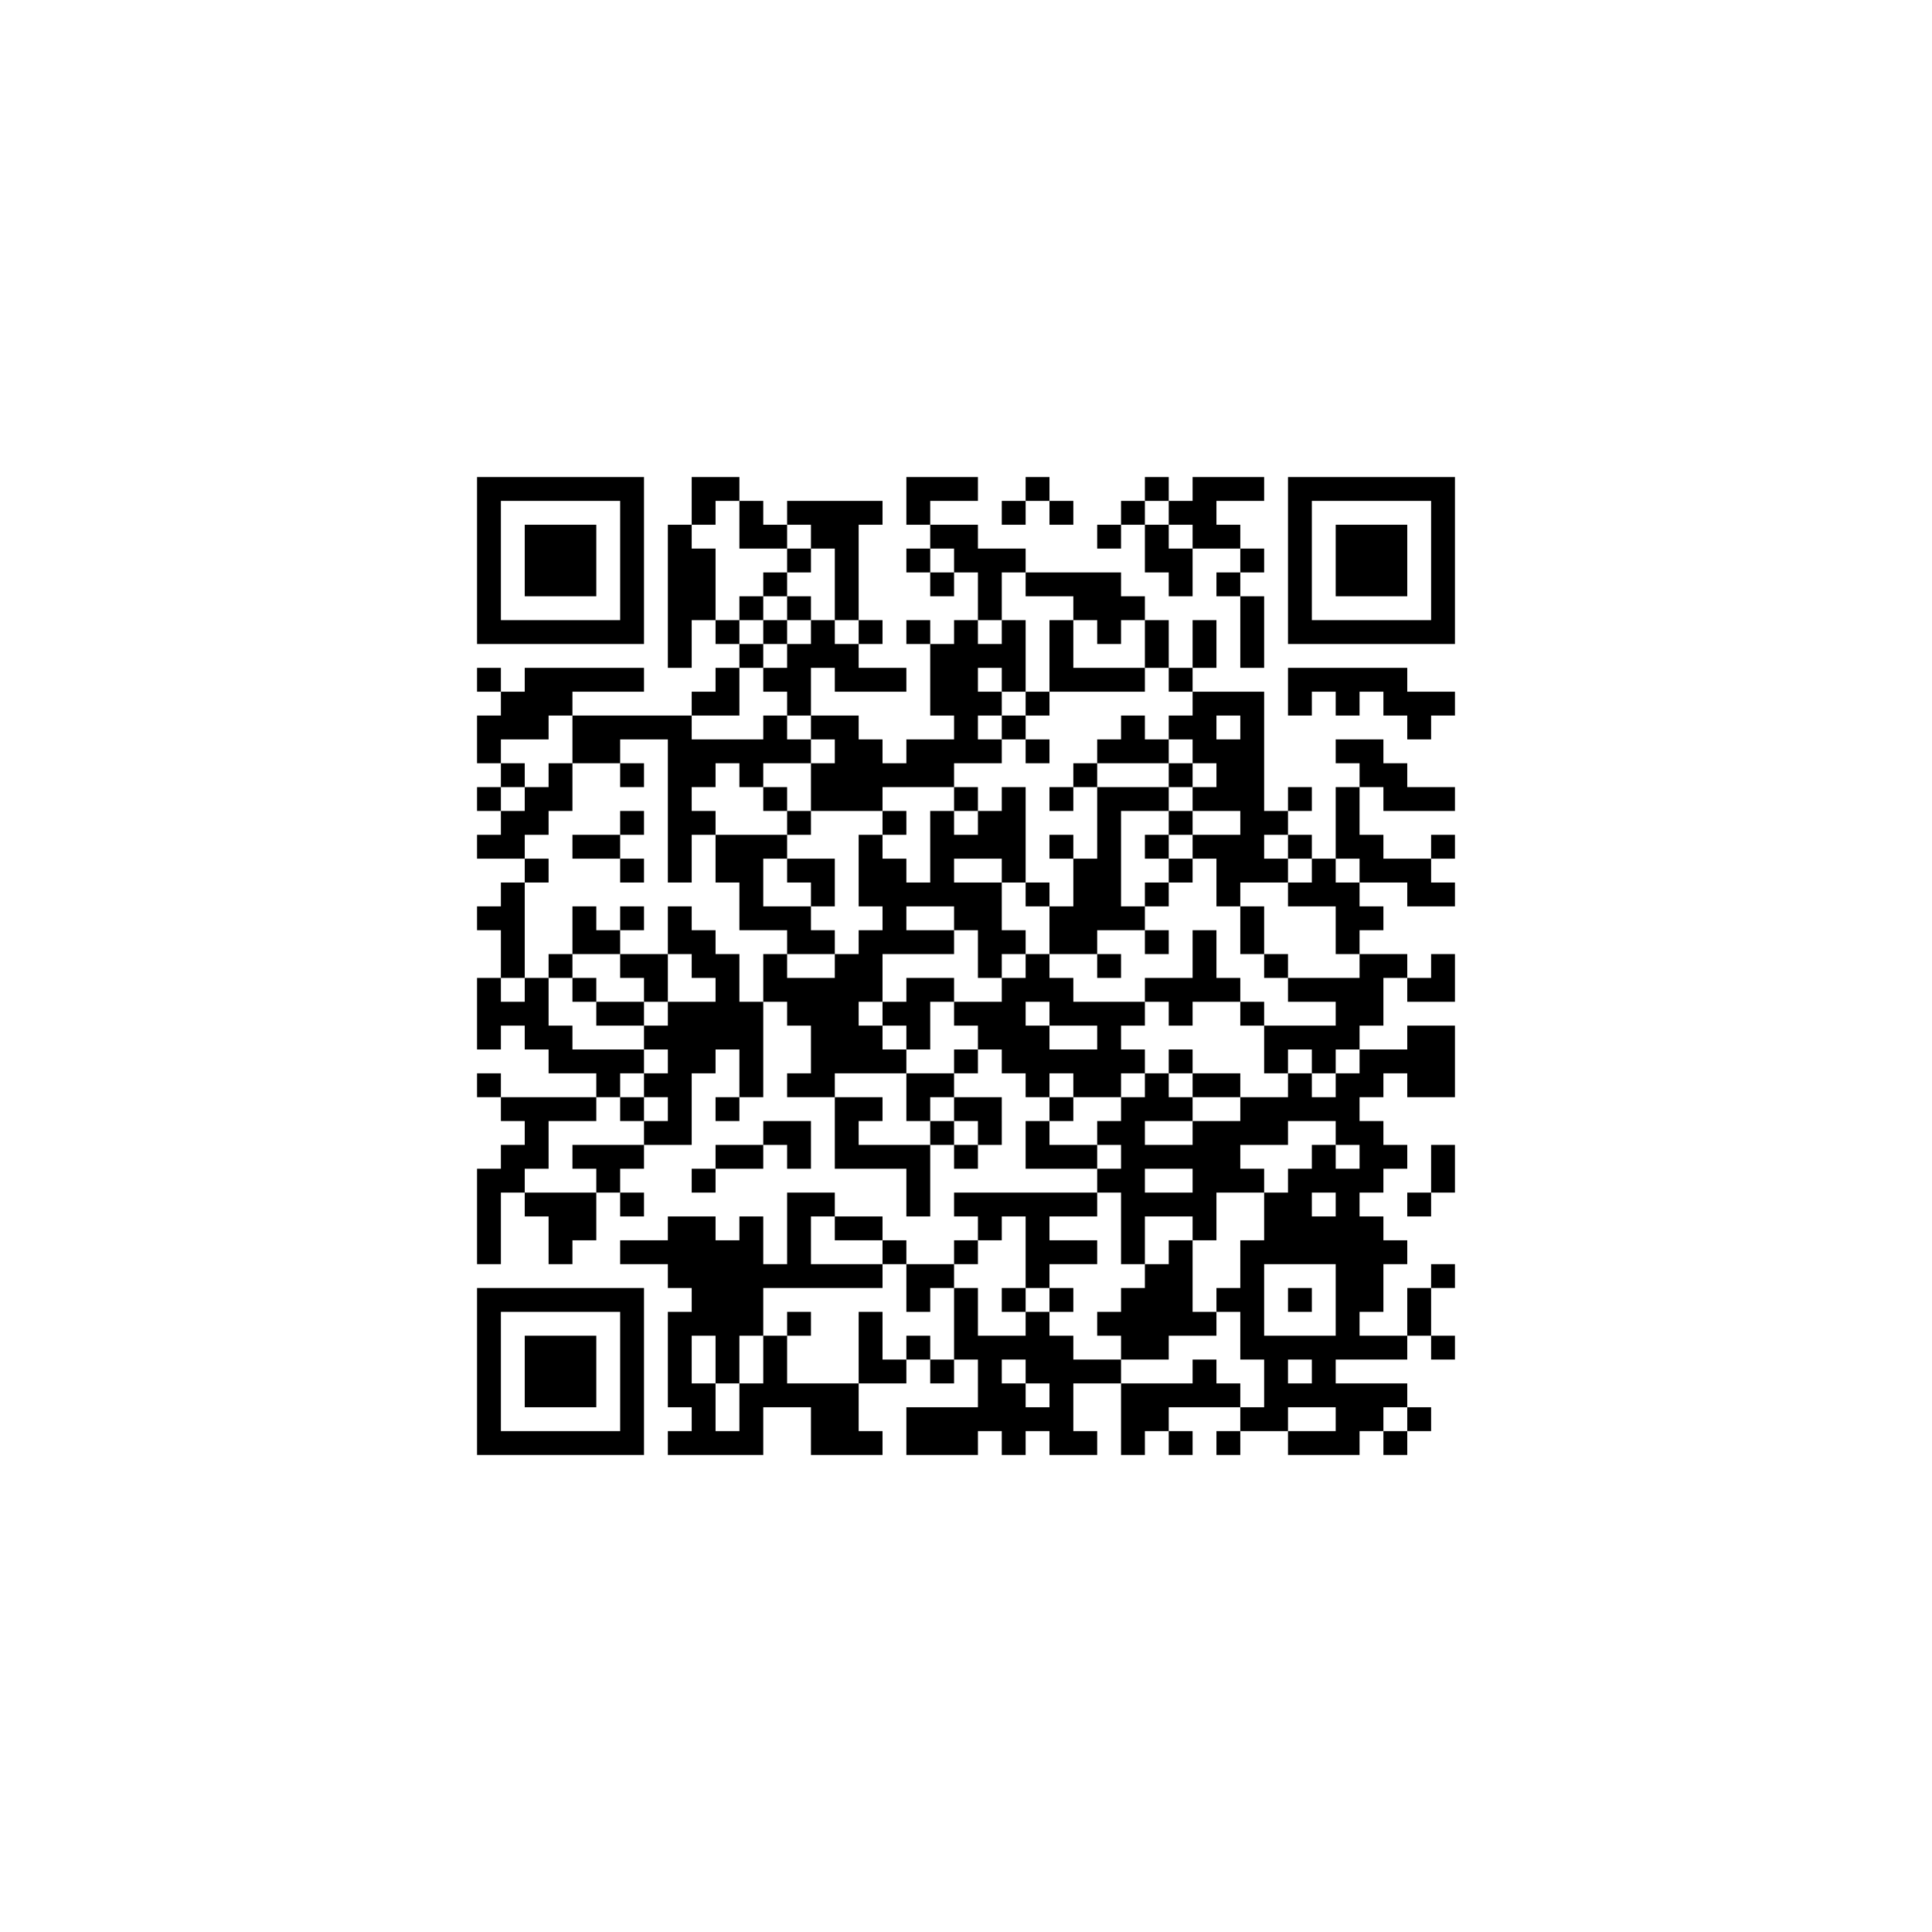 ﻿<?xml version="1.0" encoding="UTF-8"?>
<!DOCTYPE svg PUBLIC "-//W3C//DTD SVG 1.1//EN" "http://www.w3.org/Graphics/SVG/1.1/DTD/svg11.dtd">
<svg xmlns="http://www.w3.org/2000/svg" version="1.1" viewBox="0 0 81 81" stroke="none">
	<rect width="100%" height="100%" fill="#ffffff"/>
	<path d="M20,20h7v1h-7z M29,20h2v1h-2z M38,20h3v1h-3z M43,20h1v1h-1z M48,20h1v1h-1z M50,20h3v1h-3z M54,20h7v1h-7z M20,21h1v6h-1z M26,21h1v6h-1z M29,21h1v1h-1z M31,21h1v2h-1z M33,21h4v1h-4z M38,21h1v1h-1z M42,21h1v1h-1z M44,21h1v1h-1z M47,21h1v1h-1z M49,21h2v1h-2z M54,21h1v6h-1z M60,21h1v6h-1z M22,22h3v3h-3z M28,22h1v6h-1z M32,22h1v1h-1z M34,22h2v1h-2z M39,22h2v1h-2z M46,22h1v1h-1z M48,22h1v2h-1z M50,22h2v1h-2z M56,22h3v3h-3z M29,23h1v3h-1z M33,23h1v1h-1z M35,23h1v3h-1z M38,23h1v1h-1z M40,23h3v1h-3z M49,23h1v2h-1z M52,23h1v1h-1z M32,24h1v1h-1z M39,24h1v1h-1z M41,24h1v2h-1z M43,24h4v1h-4z M51,24h1v1h-1z M31,25h1v1h-1z M33,25h1v1h-1z M45,25h3v1h-3z M52,25h1v3h-1z M21,26h5v1h-5z M30,26h1v1h-1z M32,26h1v1h-1z M34,26h1v2h-1z M36,26h1v1h-1z M38,26h1v1h-1z M40,26h1v6h-1z M42,26h1v3h-1z M44,26h1v3h-1z M46,26h1v1h-1z M48,26h1v2h-1z M50,26h1v2h-1z M55,26h5v1h-5z M31,27h1v1h-1z M33,27h1v3h-1z M35,27h1v2h-1z M39,27h1v3h-1z M41,27h1v1h-1z M20,28h1v1h-1z M22,28h5v1h-5z M30,28h1v2h-1z M32,28h1v1h-1z M36,28h2v1h-2z M45,28h3v1h-3z M49,28h1v1h-1z M54,28h5v1h-5z M21,29h2v2h-2z M23,29h1v1h-1z M29,29h1v1h-1z M41,29h1v1h-1z M43,29h1v1h-1z M50,29h3v1h-3z M54,29h1v1h-1z M56,29h1v1h-1z M58,29h3v1h-3z M20,30h1v2h-1z M24,30h5v1h-5z M32,30h1v2h-1z M34,30h2v1h-2z M42,30h1v1h-1z M47,30h1v2h-1z M49,30h2v1h-2z M52,30h1v7h-1z M59,30h1v1h-1z M24,31h2v1h-2z M28,31h1v6h-1z M29,31h3v1h-3z M33,31h1v1h-1z M35,31h2v3h-2z M38,31h2v2h-2z M41,31h1v1h-1z M43,31h1v1h-1z M46,31h1v1h-1z M48,31h1v1h-1z M50,31h2v1h-2z M56,31h2v1h-2z M21,32h1v1h-1z M23,32h1v2h-1z M26,32h1v1h-1z M29,32h1v1h-1z M31,32h1v1h-1z M34,32h1v2h-1z M37,32h1v1h-1z M45,32h1v1h-1z M49,32h1v1h-1z M51,32h1v2h-1z M57,32h2v1h-2z M20,33h1v1h-1z M22,33h1v2h-1z M32,33h1v1h-1z M40,33h1v1h-1z M42,33h1v4h-1z M44,33h1v1h-1z M46,33h1v6h-1z M47,33h2v1h-2z M50,33h1v1h-1z M54,33h1v1h-1z M56,33h1v3h-1z M58,33h3v1h-3z M21,34h1v2h-1z M26,34h1v1h-1z M29,34h1v1h-1z M33,34h1v1h-1z M37,34h1v1h-1z M39,34h1v4h-1z M41,34h1v2h-1z M49,34h1v1h-1z M53,34h1v1h-1z M20,35h1v1h-1z M24,35h2v1h-2z M30,35h2v2h-2z M32,35h1v1h-1z M36,35h1v3h-1z M40,35h1v1h-1z M44,35h1v1h-1z M48,35h1v1h-1z M50,35h2v1h-2z M54,35h1v1h-1z M57,35h1v2h-1z M60,35h1v1h-1z M22,36h1v1h-1z M26,36h1v1h-1z M33,36h2v1h-2z M37,36h1v4h-1z M45,36h1v4h-1z M49,36h1v1h-1z M51,36h1v2h-1z M53,36h1v1h-1z M55,36h1v2h-1z M58,36h2v1h-2z M21,37h1v4h-1z M31,37h1v2h-1z M34,37h1v1h-1z M38,37h1v1h-1z M40,37h2v2h-2z M43,37h1v1h-1z M48,37h1v1h-1z M54,37h1v1h-1z M56,37h1v3h-1z M59,37h2v1h-2z M20,38h1v1h-1z M24,38h1v2h-1z M26,38h1v1h-1z M28,38h1v2h-1z M32,38h2v1h-2z M44,38h1v2h-1z M47,38h1v1h-1z M52,38h1v2h-1z M57,38h1v1h-1z M25,39h1v1h-1z M29,39h1v2h-1z M33,39h2v1h-2z M36,39h1v3h-1z M38,39h2v1h-2z M41,39h2v1h-2z M48,39h1v1h-1z M50,39h1v3h-1z M23,40h1v1h-1z M26,40h2v1h-2z M30,40h1v4h-1z M32,40h1v2h-1z M35,40h1v5h-1z M41,40h1v1h-1z M43,40h1v2h-1z M46,40h1v1h-1z M53,40h1v1h-1z M57,40h1v3h-1z M58,40h1v1h-1z M60,40h1v2h-1z M20,41h1v3h-1z M22,41h1v3h-1z M24,41h1v1h-1z M27,41h1v1h-1z M33,41h2v2h-2z M38,41h1v3h-1z M39,41h1v1h-1z M42,41h1v4h-1z M44,41h1v2h-1z M48,41h2v1h-2z M51,41h1v1h-1z M54,41h3v1h-3z M59,41h1v1h-1z M21,42h1v1h-1z M25,42h2v1h-2z M28,42h2v3h-2z M31,42h1v4h-1z M37,42h1v1h-1z M40,42h2v1h-2z M45,42h3v1h-3z M49,42h1v1h-1z M52,42h1v1h-1z M56,42h1v2h-1z M23,43h1v2h-1z M27,43h1v1h-1z M34,43h1v3h-1z M36,43h1v2h-1z M41,43h1v1h-1z M43,43h1v3h-1z M46,43h1v3h-1z M53,43h3v1h-3z M59,43h2v3h-2z M24,44h3v1h-3z M37,44h1v1h-1z M40,44h1v1h-1z M44,44h2v1h-2z M47,44h1v1h-1z M49,44h1v1h-1z M53,44h1v1h-1z M55,44h1v1h-1z M57,44h2v1h-2z M20,45h1v1h-1z M25,45h1v1h-1z M27,45h2v1h-2z M33,45h1v1h-1z M38,45h2v1h-2z M45,45h1v1h-1z M48,45h1v2h-1z M50,45h2v1h-2z M54,45h1v2h-1z M56,45h1v3h-1z M57,45h1v1h-1z M21,46h4v1h-4z M26,46h1v1h-1z M28,46h1v2h-1z M30,46h1v1h-1z M35,46h1v3h-1z M36,46h1v1h-1z M38,46h1v1h-1z M40,46h2v1h-2z M44,46h1v1h-1z M47,46h1v7h-1z M49,46h1v1h-1z M52,46h2v2h-2z M55,46h1v1h-1z M22,47h1v2h-1z M27,47h1v1h-1z M32,47h2v1h-2z M39,47h1v1h-1z M41,47h1v1h-1z M43,47h1v2h-1z M46,47h1v1h-1z M50,47h2v3h-2z M57,47h1v3h-1z M21,48h1v2h-1z M24,48h3v1h-3z M30,48h2v1h-2z M33,48h1v1h-1z M36,48h3v1h-3z M40,48h1v1h-1z M44,48h2v1h-2z M48,48h2v1h-2z M55,48h1v2h-1z M58,48h1v1h-1z M60,48h1v2h-1z M20,49h1v4h-1z M25,49h1v1h-1z M29,49h1v1h-1z M38,49h1v2h-1z M46,49h1v1h-1z M52,49h1v1h-1z M54,49h1v4h-1z M56,49h1v8h-1z M22,50h3v1h-3z M26,50h1v1h-1z M33,50h1v4h-1z M34,50h1v1h-1z M40,50h6v1h-6z M48,50h3v1h-3z M53,50h1v3h-1z M59,50h1v1h-1z M23,51h2v1h-2z M28,51h2v3h-2z M31,51h1v5h-1z M35,51h2v1h-2z M41,51h1v1h-1z M43,51h1v3h-1z M50,51h1v1h-1z M55,51h1v2h-1z M57,51h1v4h-1z M23,52h1v1h-1z M26,52h2v1h-2z M30,52h1v6h-1z M37,52h1v1h-1z M40,52h1v1h-1z M44,52h2v1h-2z M49,52h1v4h-1z M52,52h1v5h-1z M58,52h1v1h-1z M32,53h1v1h-1z M34,53h3v1h-3z M38,53h2v1h-2z M48,53h1v4h-1z M60,53h1v1h-1z M20,54h7v1h-7z M29,54h1v2h-1z M38,54h1v1h-1z M40,54h1v3h-1z M42,54h1v1h-1z M44,54h1v1h-1z M47,54h1v3h-1z M51,54h1v1h-1z M54,54h1v1h-1z M59,54h1v2h-1z M20,55h1v6h-1z M26,55h1v6h-1z M28,55h1v4h-1z M33,55h1v1h-1z M36,55h1v3h-1z M43,55h1v3h-1z M46,55h1v1h-1z M50,55h1v1h-1z M22,56h3v3h-3z M32,56h1v3h-1z M38,56h1v1h-1z M41,56h1v4h-1z M42,56h1v1h-1z M44,56h1v5h-1z M53,56h1v4h-1z M54,56h2v1h-2z M57,56h2v1h-2z M60,56h1v1h-1z M37,57h1v1h-1z M39,57h1v1h-1z M45,57h2v1h-2z M50,57h1v2h-1z M55,57h1v2h-1z M29,58h1v3h-1z M31,58h1v3h-1z M33,58h3v1h-3z M42,58h1v3h-1z M47,58h2v2h-2z M49,58h1v1h-1z M51,58h1v1h-1z M54,58h1v1h-1z M56,58h2v2h-2z M58,58h1v1h-1z M34,59h2v2h-2z M38,59h3v2h-3z M43,59h1v1h-1z M52,59h1v1h-1z M59,59h1v1h-1z M21,60h5v1h-5z M28,60h1v1h-1z M30,60h1v1h-1z M36,60h1v1h-1z M45,60h1v1h-1z M47,60h1v1h-1z M49,60h1v1h-1z M51,60h1v1h-1z M54,60h3v1h-3z M58,60h1v1h-1z" fill="#000000"/>
</svg>
